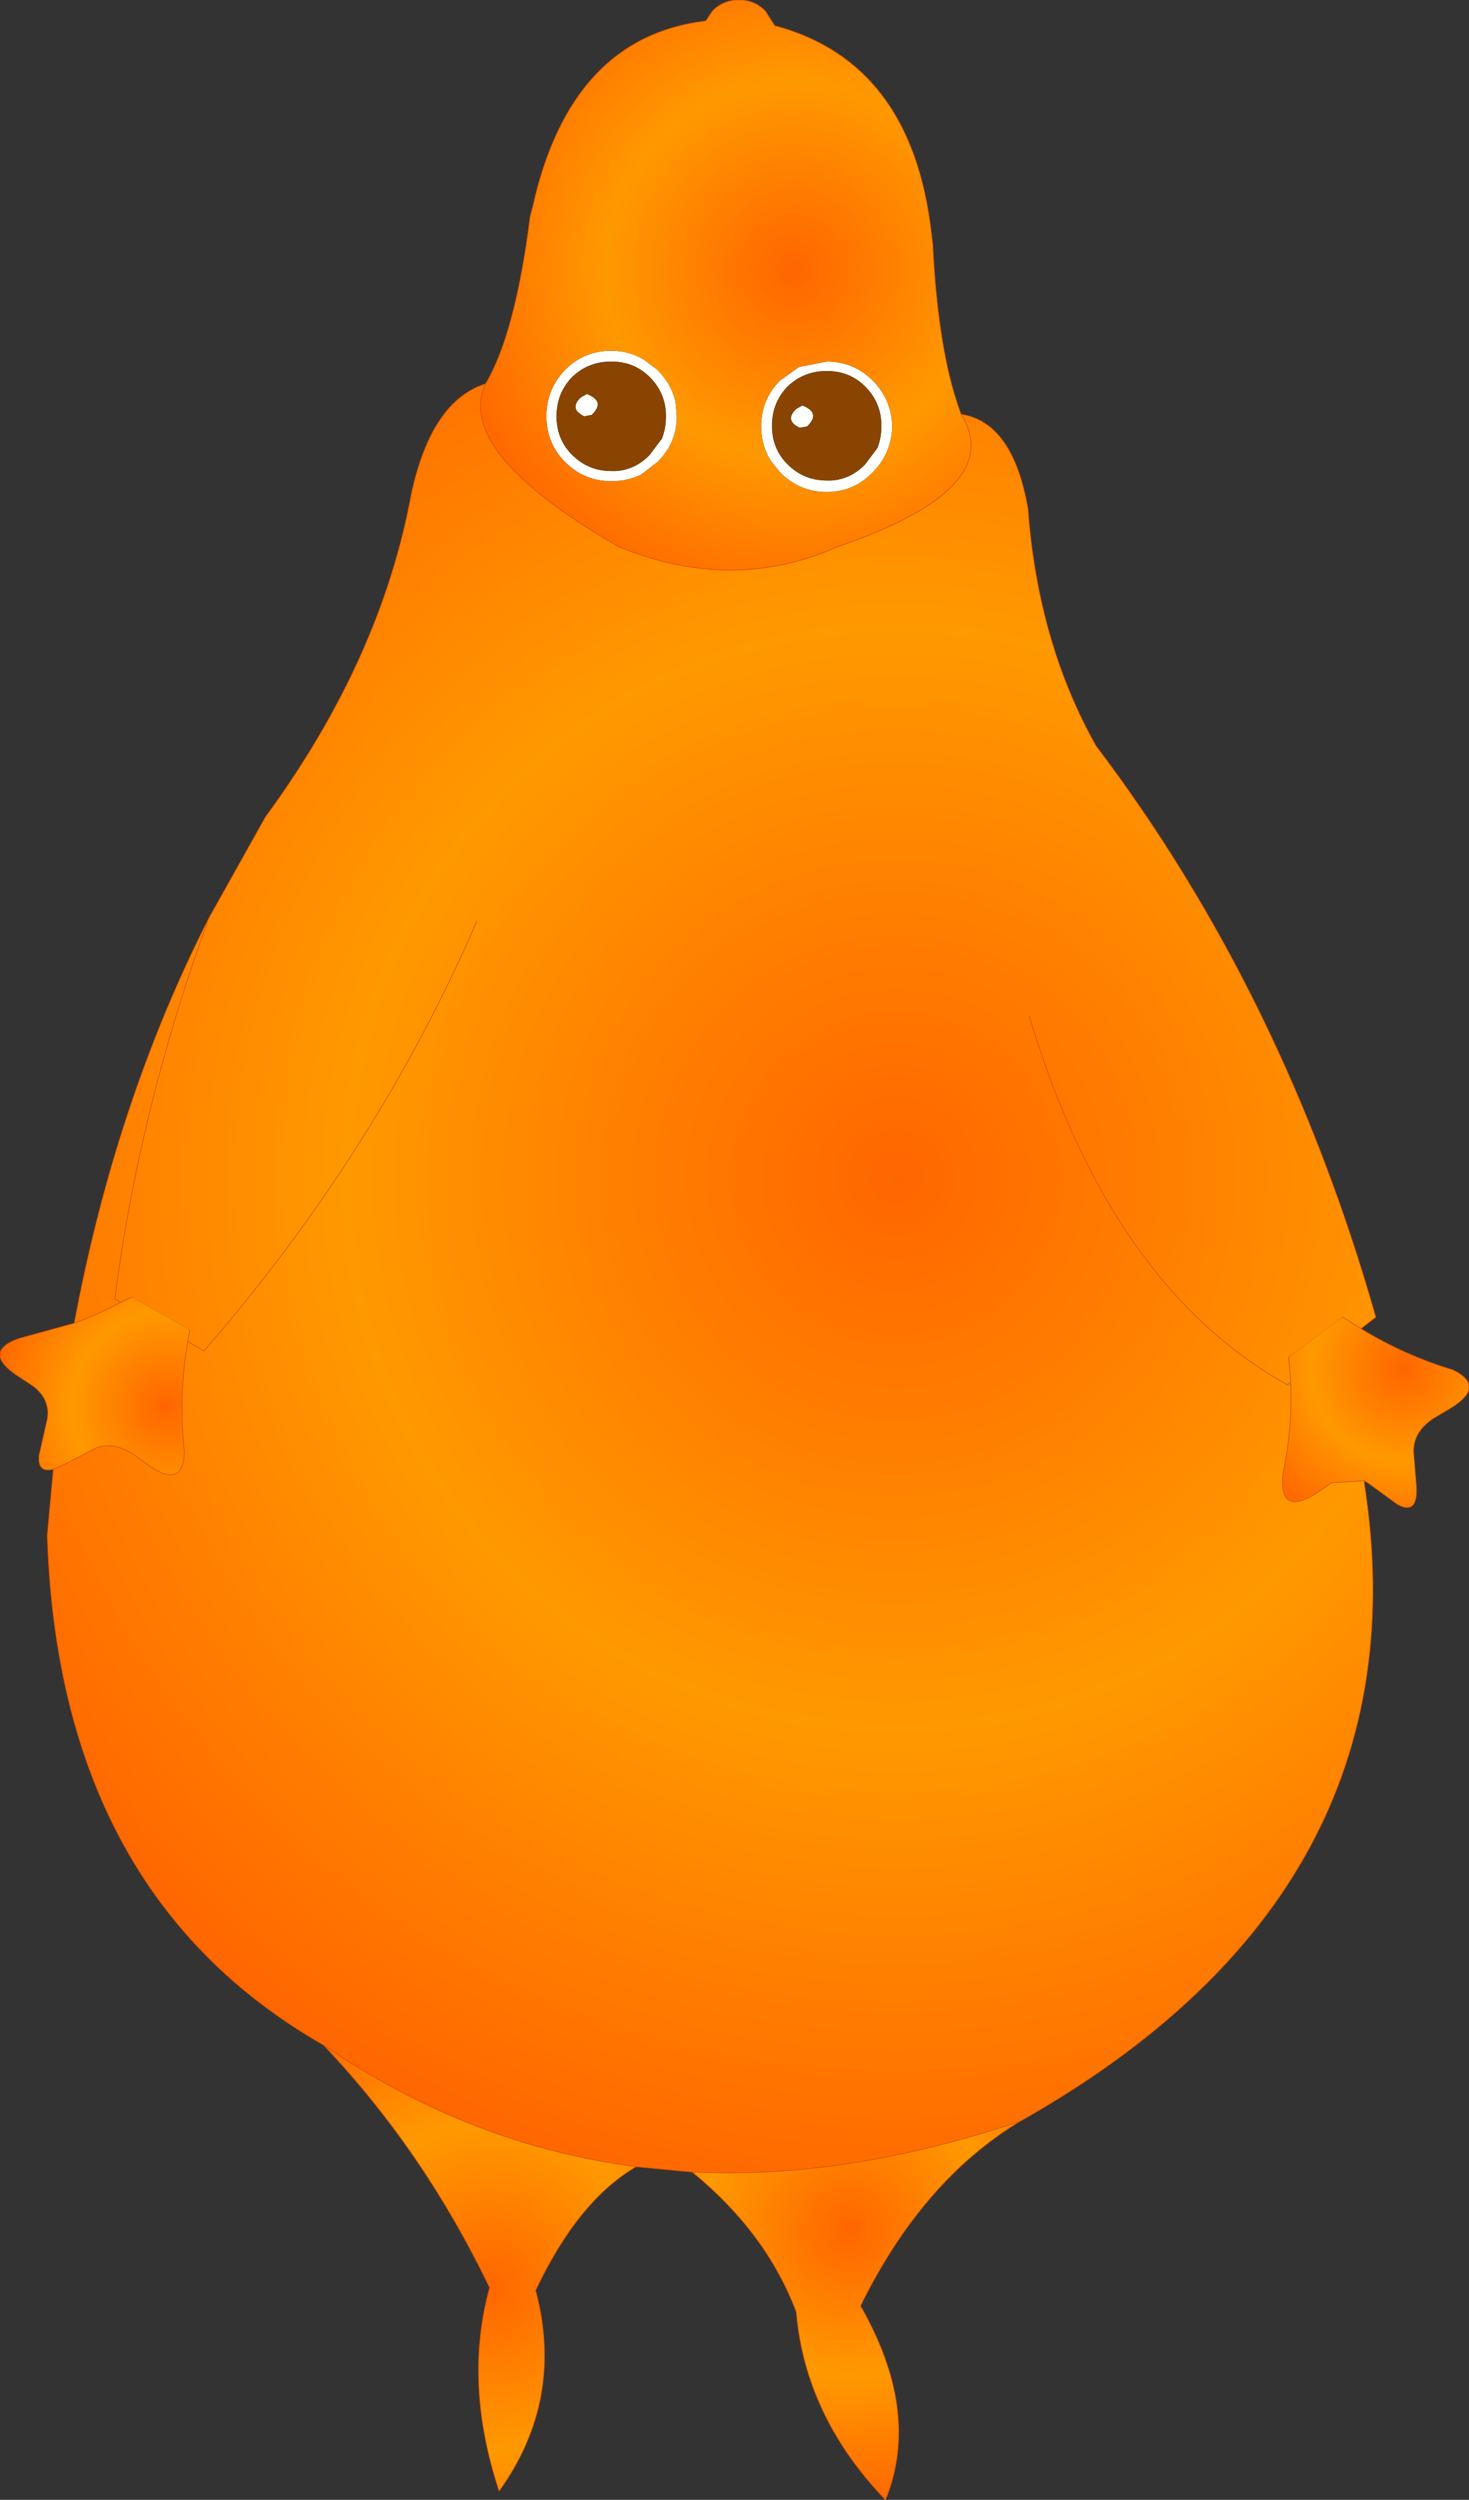 <?xml version="1.0" encoding="UTF-8" standalone="no"?>
<svg xmlns:xlink="http://www.w3.org/1999/xlink" height="184.95px" width="108.75px" xmlns="http://www.w3.org/2000/svg">
  <rect width="100%" height="100%" fill="#333333" stroke="none"/>
  <g transform="matrix(1.0, 0.0, 0.0, 1.0, 155.55, 186.1)">
    <path d="M-60.0 -83.85 L-60.0 -83.65 -60.25 -83.65 -60.0 -83.85" fill="url(#gradient0)" fill-rule="evenodd" stroke="none"/>
    <path d="M-108.0 -151.05 L-108.05 -151.0 -108.05 -151.05 -108.0 -151.05 M-98.4 -151.9 L-98.45 -151.95 -98.4 -151.9" fill="url(#gradient1)" fill-rule="evenodd" stroke="none"/>
    <path d="M-112.55 -156.7 L-112.1 -156.95 Q-110.7 -156.4 -111.75 -155.4 L-112.3 -155.3 Q-113.45 -155.85 -112.55 -156.7 M-113.2 -158.2 Q-114.35 -157.0 -114.35 -155.3 -114.35 -153.6 -113.2 -152.45 -112.0 -151.25 -110.3 -151.25 L-109.95 -151.25 Q-108.5 -151.35 -107.45 -152.45 L-106.55 -153.65 Q-106.25 -154.4 -106.25 -155.3 -106.25 -157.0 -107.45 -158.2 -108.6 -159.35 -110.3 -159.35 -112.0 -159.35 -113.2 -158.2 M-108.05 -151.0 Q-109.05 -150.5 -110.3 -150.5 -112.3 -150.5 -113.7 -151.9 -115.1 -153.3 -115.1 -155.3 -115.1 -157.3 -113.7 -158.75 -112.3 -160.15 -110.3 -160.15 -109.0 -160.15 -107.9 -159.5 L-106.9 -158.75 Q-105.85 -157.7 -105.55 -156.4 L-105.45 -155.3 Q-105.45 -153.3 -106.9 -151.9 L-108.0 -151.05 -108.05 -151.05 -108.05 -151.0 M-91.5 -157.5 Q-92.65 -158.65 -94.35 -158.65 -96.05 -158.65 -97.25 -157.5 -98.4 -156.3 -98.4 -154.6 -98.4 -152.9 -97.25 -151.75 -96.05 -150.55 -94.35 -150.55 L-94.0 -150.55 Q-92.55 -150.65 -91.5 -151.75 L-90.6 -152.95 Q-90.3 -153.7 -90.3 -154.6 -90.3 -156.3 -91.5 -157.5 M-98.45 -151.95 Q-99.2 -153.1 -99.2 -154.55 -99.2 -156.55 -97.8 -157.95 L-96.4 -158.95 -94.35 -159.35 Q-92.35 -159.35 -90.95 -157.95 -89.55 -156.55 -89.5 -154.55 -89.55 -152.55 -90.95 -151.15 -92.35 -149.7 -94.35 -149.7 -96.35 -149.7 -97.8 -151.15 L-98.4 -151.9 -98.45 -151.95 M-96.6 -155.85 L-96.15 -156.1 Q-94.75 -155.55 -95.8 -154.55 L-96.35 -154.45 Q-97.5 -155.0 -96.6 -155.85" fill="#ffffff" fill-rule="evenodd" stroke="none"/>
    <path d="M-119.6 -157.7 Q-117.4 -161.4 -116.3 -170.1 L-116.1 -170.85 Q-113.3 -183.35 -103.3 -184.55 L-102.8 -185.3 Q-102.0 -186.1 -100.85 -186.1 -99.7 -186.1 -98.9 -185.3 L-98.2 -184.2 Q-88.05 -181.5 -86.6 -168.85 L-86.5 -168.05 Q-86.1 -159.95 -84.4 -155.45 -80.95 -149.95 -93.55 -145.65 -101.3 -142.2 -109.75 -145.65 -121.95 -152.7 -119.6 -157.7 M-108.0 -151.05 L-106.9 -151.9 Q-105.45 -153.3 -105.45 -155.3 L-105.55 -156.4 Q-105.85 -157.7 -106.9 -158.75 L-107.9 -159.5 Q-109.0 -160.15 -110.3 -160.15 -112.3 -160.15 -113.7 -158.75 -115.1 -157.3 -115.1 -155.3 -115.1 -153.3 -113.7 -151.9 -112.3 -150.5 -110.3 -150.5 -109.05 -150.5 -108.05 -151.0 L-108.0 -151.05 M-98.4 -151.9 L-97.8 -151.15 Q-96.35 -149.7 -94.35 -149.7 -92.35 -149.7 -90.95 -151.15 -89.55 -152.55 -89.5 -154.55 -89.55 -156.55 -90.95 -157.95 -92.35 -159.35 -94.35 -159.35 L-96.4 -158.95 -97.8 -157.95 Q-99.2 -156.55 -99.2 -154.55 -99.2 -153.1 -98.45 -151.95 L-98.4 -151.9" fill="url(#gradient2)" fill-rule="evenodd" stroke="none"/>
    <path d="M-84.4 -155.45 Q-80.55 -154.85 -79.45 -148.45 -78.7 -138.5 -74.4 -130.9 -60.5 -112.55 -53.7 -88.65 L-54.8 -87.8 -56.15 -88.65 -60.15 -85.7 -60.0 -83.85 -60.25 -83.65 -60.0 -83.65 Q-59.85 -80.45 -60.6 -76.9 L-60.6 -76.6 Q-60.7 -74.1 -58.3 -75.5 L-56.95 -76.4 -54.55 -76.55 -54.55 -76.35 Q-49.85 -46.15 -80.05 -29.15 -92.85 -24.85 -104.3 -25.4 L-108.45 -25.8 Q-120.8 -27.4 -131.6 -34.8 -151.2 -46.0 -152.05 -72.5 L-151.6 -77.4 -150.8 -77.75 Q-149.7 -78.3 -148.6 -78.9 -147.3 -79.5 -145.75 -78.55 L-144.35 -77.55 Q-142.0 -76.0 -141.9 -78.65 -142.35 -82.8 -141.65 -86.85 L-141.5 -87.7 -145.8 -90.15 -146.6 -89.75 Q-148.2 -88.9 -150.05 -88.2 -147.0 -104.55 -140.1 -118.15 L-135.9 -125.65 Q-127.35 -137.3 -125.1 -149.55 -123.6 -156.45 -119.6 -157.7 -121.95 -152.7 -109.75 -145.65 -101.3 -142.2 -93.55 -145.65 -80.95 -149.95 -84.4 -155.45 M-120.25 -117.95 Q-127.6 -100.95 -140.45 -86.15 L-141.65 -86.85 -140.45 -86.15 Q-127.6 -100.95 -120.25 -117.95 M-146.6 -89.75 L-147.05 -90.0 Q-145.25 -104.05 -140.1 -118.15 -145.25 -104.05 -147.05 -90.0 L-146.6 -89.75 M-79.35 -110.9 Q-73.35 -90.95 -60.25 -83.65 -73.35 -90.95 -79.35 -110.9" fill="url(#gradient3)" fill-rule="evenodd" stroke="none"/>
    <path d="M-151.6 -77.4 Q-152.8 -77.1 -152.65 -78.45 L-152.05 -81.1 Q-151.8 -82.55 -153.1 -83.55 L-154.45 -84.45 Q-156.7 -86.05 -154.35 -87.0 L-154.05 -87.1 -150.05 -88.2 Q-148.2 -88.9 -146.6 -89.75 L-145.8 -90.15 -141.5 -87.7 -141.65 -86.85 Q-142.35 -82.8 -141.9 -78.65 -142.0 -76.0 -144.35 -77.55 L-145.75 -78.55 Q-147.3 -79.5 -148.6 -78.9 -149.7 -78.3 -150.8 -77.75 L-151.6 -77.4" fill="url(#gradient4)" fill-rule="evenodd" stroke="none"/>
    <path d="M-80.05 -29.15 Q-87.3 -24.75 -91.85 -15.5 -87.35 -7.65 -90.0 -1.15 -95.95 -7.35 -96.6 -15.05 -98.8 -20.9 -104.3 -25.4 -92.85 -24.85 -80.05 -29.15" fill="url(#gradient5)" fill-rule="evenodd" stroke="none"/>
    <path d="M-108.45 -25.8 Q-112.75 -23.3 -115.9 -16.65 -113.75 -8.55 -118.6 -1.8 -121.25 -9.8 -119.3 -16.85 -124.2 -27.0 -131.6 -34.8 -120.8 -27.4 -108.45 -25.8" fill="url(#gradient6)" fill-rule="evenodd" stroke="none"/>
    <path d="M-54.8 -87.8 Q-51.65 -85.85 -48.0 -84.75 -45.6 -83.6 -47.95 -82.05 L-49.45 -81.15 Q-50.95 -80.15 -50.9 -78.65 L-50.7 -76.2 Q-50.55 -73.95 -52.1 -74.8 L-54.3 -76.4 -54.55 -76.55 -56.95 -76.4 -58.3 -75.5 Q-60.7 -74.1 -60.6 -76.6 L-60.6 -76.9 Q-59.85 -80.45 -60.0 -83.65 L-60.0 -83.85 -60.15 -85.7 -56.15 -88.65 -54.8 -87.8" fill="url(#gradient7)" fill-rule="evenodd" stroke="none"/>
    <path d="M-112.55 -156.7 Q-113.45 -155.85 -112.3 -155.3 L-111.75 -155.4 Q-110.7 -156.4 -112.1 -156.95 L-112.55 -156.7 M-113.2 -158.2 Q-112.0 -159.35 -110.3 -159.35 -108.6 -159.35 -107.45 -158.2 -106.25 -157.0 -106.25 -155.3 -106.25 -154.4 -106.55 -153.65 L-107.45 -152.45 Q-108.5 -151.35 -109.95 -151.25 L-110.3 -151.25 Q-112.0 -151.25 -113.2 -152.45 -114.35 -153.6 -114.35 -155.3 -114.35 -157.0 -113.2 -158.2 M-91.5 -157.5 Q-90.3 -156.3 -90.3 -154.6 -90.3 -153.7 -90.6 -152.95 L-91.5 -151.75 Q-92.55 -150.65 -94.0 -150.55 L-94.35 -150.55 Q-96.05 -150.55 -97.25 -151.75 -98.4 -152.9 -98.4 -154.6 -98.4 -156.3 -97.25 -157.5 -96.05 -158.65 -94.35 -158.65 -92.65 -158.65 -91.5 -157.5 M-96.6 -155.85 Q-97.5 -155.0 -96.35 -154.45 L-95.8 -154.55 Q-94.75 -155.55 -96.15 -156.1 L-96.6 -155.85" fill="#884400" fill-rule="evenodd" stroke="none"/>
    <path d="M-84.4 -155.45 Q-80.55 -154.85 -79.45 -148.45 -78.7 -138.5 -74.4 -130.9 -60.5 -112.55 -53.7 -88.65 L-54.8 -87.8 Q-51.65 -85.85 -48.0 -84.75 -45.6 -83.6 -47.95 -82.05 L-49.45 -81.15 Q-50.95 -80.15 -50.9 -78.65 L-50.7 -76.2 Q-50.55 -73.95 -52.1 -74.8 L-54.3 -76.4 -54.55 -76.55 -54.55 -76.35 Q-49.85 -46.15 -80.05 -29.15 -87.3 -24.75 -91.85 -15.5 -87.35 -7.65 -90.0 -1.15 -95.95 -7.35 -96.6 -15.05 -98.8 -20.9 -104.3 -25.4 L-108.45 -25.8 Q-112.75 -23.3 -115.9 -16.65 -113.75 -8.55 -118.6 -1.8 -121.25 -9.8 -119.3 -16.85 -124.2 -27.0 -131.6 -34.8 -151.2 -46.0 -152.05 -72.5 L-151.6 -77.4 Q-152.8 -77.1 -152.65 -78.45 L-152.05 -81.1 Q-151.8 -82.55 -153.1 -83.55 L-154.45 -84.45 Q-156.7 -86.05 -154.35 -87.0 L-154.05 -87.1 -150.05 -88.2 Q-147.0 -104.55 -140.1 -118.15 L-135.9 -125.65 Q-127.35 -137.3 -125.1 -149.55 -123.6 -156.45 -119.6 -157.7 -117.4 -161.4 -116.3 -170.1 L-116.1 -170.85 Q-113.3 -183.35 -103.3 -184.55 L-102.8 -185.3 Q-102.0 -186.1 -100.85 -186.1 -99.7 -186.1 -98.9 -185.3 L-98.2 -184.2 Q-88.05 -181.5 -86.6 -168.85 L-86.5 -168.05 Q-86.1 -159.95 -84.4 -155.45 -80.95 -149.95 -93.55 -145.65 -101.3 -142.2 -109.75 -145.65 -121.95 -152.7 -119.6 -157.7 M-141.65 -86.85 L-140.45 -86.15 Q-127.6 -100.95 -120.25 -117.95 M-141.5 -87.7 L-141.65 -86.85 Q-142.35 -82.8 -141.9 -78.65 -142.0 -76.0 -144.35 -77.55 L-145.75 -78.55 Q-147.3 -79.5 -148.6 -78.9 -149.7 -78.3 -150.8 -77.75 L-151.6 -77.4 M-145.8 -90.15 L-146.6 -89.75 Q-148.2 -88.9 -150.05 -88.2 M-140.1 -118.15 Q-145.25 -104.05 -147.05 -90.0 L-146.6 -89.75 M-108.45 -25.8 Q-120.8 -27.4 -131.6 -34.8 M-54.8 -87.8 L-56.15 -88.65 M-60.15 -85.7 L-60.0 -83.85 -60.0 -83.65 Q-59.85 -80.45 -60.6 -76.9 L-60.6 -76.6 Q-60.7 -74.1 -58.3 -75.5 L-56.95 -76.4 -54.55 -76.55 M-60.0 -83.85 L-60.25 -83.65 Q-73.35 -90.95 -79.35 -110.9 M-80.05 -29.15 Q-92.85 -24.85 -104.3 -25.4" fill="none" stroke="#d75600" stroke-linecap="round" stroke-linejoin="round" stroke-width="0.05"/>
  </g>
  <defs>
    <radialGradient cx="0" cy="0" gradientTransform="matrix(0.094, 0.0, 0.0, 0.094, -89.2, -98.95)" gradientUnits="userSpaceOnUse" id="gradient0" r="819.2" spreadMethod="pad">
      <stop offset="0.384" stop-color="#33ccff"/>
      <stop offset="1.0" stop-color="#3399ff"/>
    </radialGradient>
    <radialGradient cx="0" cy="0" gradientTransform="matrix(0.036, 0.0, 0.0, 0.036, -94.25, -168.3)" gradientUnits="userSpaceOnUse" id="gradient1" r="819.2" spreadMethod="pad">
      <stop offset="0.384" stop-color="#33ccff"/>
      <stop offset="1.0" stop-color="#3399ff"/>
    </radialGradient>
    <radialGradient cx="0" cy="0" gradientTransform="matrix(0.032, 0.0, 0.0, 0.032, -96.8, -166.15)" gradientUnits="userSpaceOnUse" id="gradient2" r="819.2" spreadMethod="pad">
      <stop offset="0.0" stop-color="#ff6600"/>
      <stop offset="0.529" stop-color="#ff9900"/>
      <stop offset="1.0" stop-color="#ff6600"/>
    </radialGradient>
    <radialGradient cx="0" cy="0" gradientTransform="matrix(0.094, 0.0, 0.0, 0.094, -89.2, -98.95)" gradientUnits="userSpaceOnUse" id="gradient3" r="819.2" spreadMethod="pad">
      <stop offset="0.0" stop-color="#ff6600"/>
      <stop offset="0.529" stop-color="#ff9900"/>
      <stop offset="1.0" stop-color="#ff6600"/>
    </radialGradient>
    <radialGradient cx="0" cy="0" gradientTransform="matrix(0.014, 0.008, -0.008, 0.014, -143.25, -82.05)" gradientUnits="userSpaceOnUse" id="gradient4" r="819.2" spreadMethod="pad">
      <stop offset="0.0" stop-color="#ff6600"/>
      <stop offset="0.529" stop-color="#ff9900"/>
      <stop offset="1.0" stop-color="#ff6600"/>
    </radialGradient>
    <radialGradient cx="0" cy="0" gradientTransform="matrix(0.025, 0.0, 0.0, 0.025, -92.7, -21.15)" gradientUnits="userSpaceOnUse" id="gradient5" r="819.2" spreadMethod="pad">
      <stop offset="0.0" stop-color="#ff6600"/>
      <stop offset="0.529" stop-color="#ff9900"/>
      <stop offset="1.0" stop-color="#ff6600"/>
    </radialGradient>
    <radialGradient cx="0" cy="0" gradientTransform="matrix(0.028, 0.0, 0.0, 0.028, -119.3, -16.85)" gradientUnits="userSpaceOnUse" id="gradient6" r="819.2" spreadMethod="pad">
      <stop offset="0.0" stop-color="#ff6600"/>
      <stop offset="0.529" stop-color="#ff9900"/>
      <stop offset="1.0" stop-color="#ff6600"/>
    </radialGradient>
    <radialGradient cx="0" cy="0" gradientTransform="matrix(0.013, -0.009, 0.009, 0.013, -51.65, -84.85)" gradientUnits="userSpaceOnUse" id="gradient7" r="819.2" spreadMethod="pad">
      <stop offset="0.0" stop-color="#ff6600"/>
      <stop offset="0.529" stop-color="#ff9900"/>
      <stop offset="1.0" stop-color="#ff6600"/>
    </radialGradient>
  </defs>
</svg>
